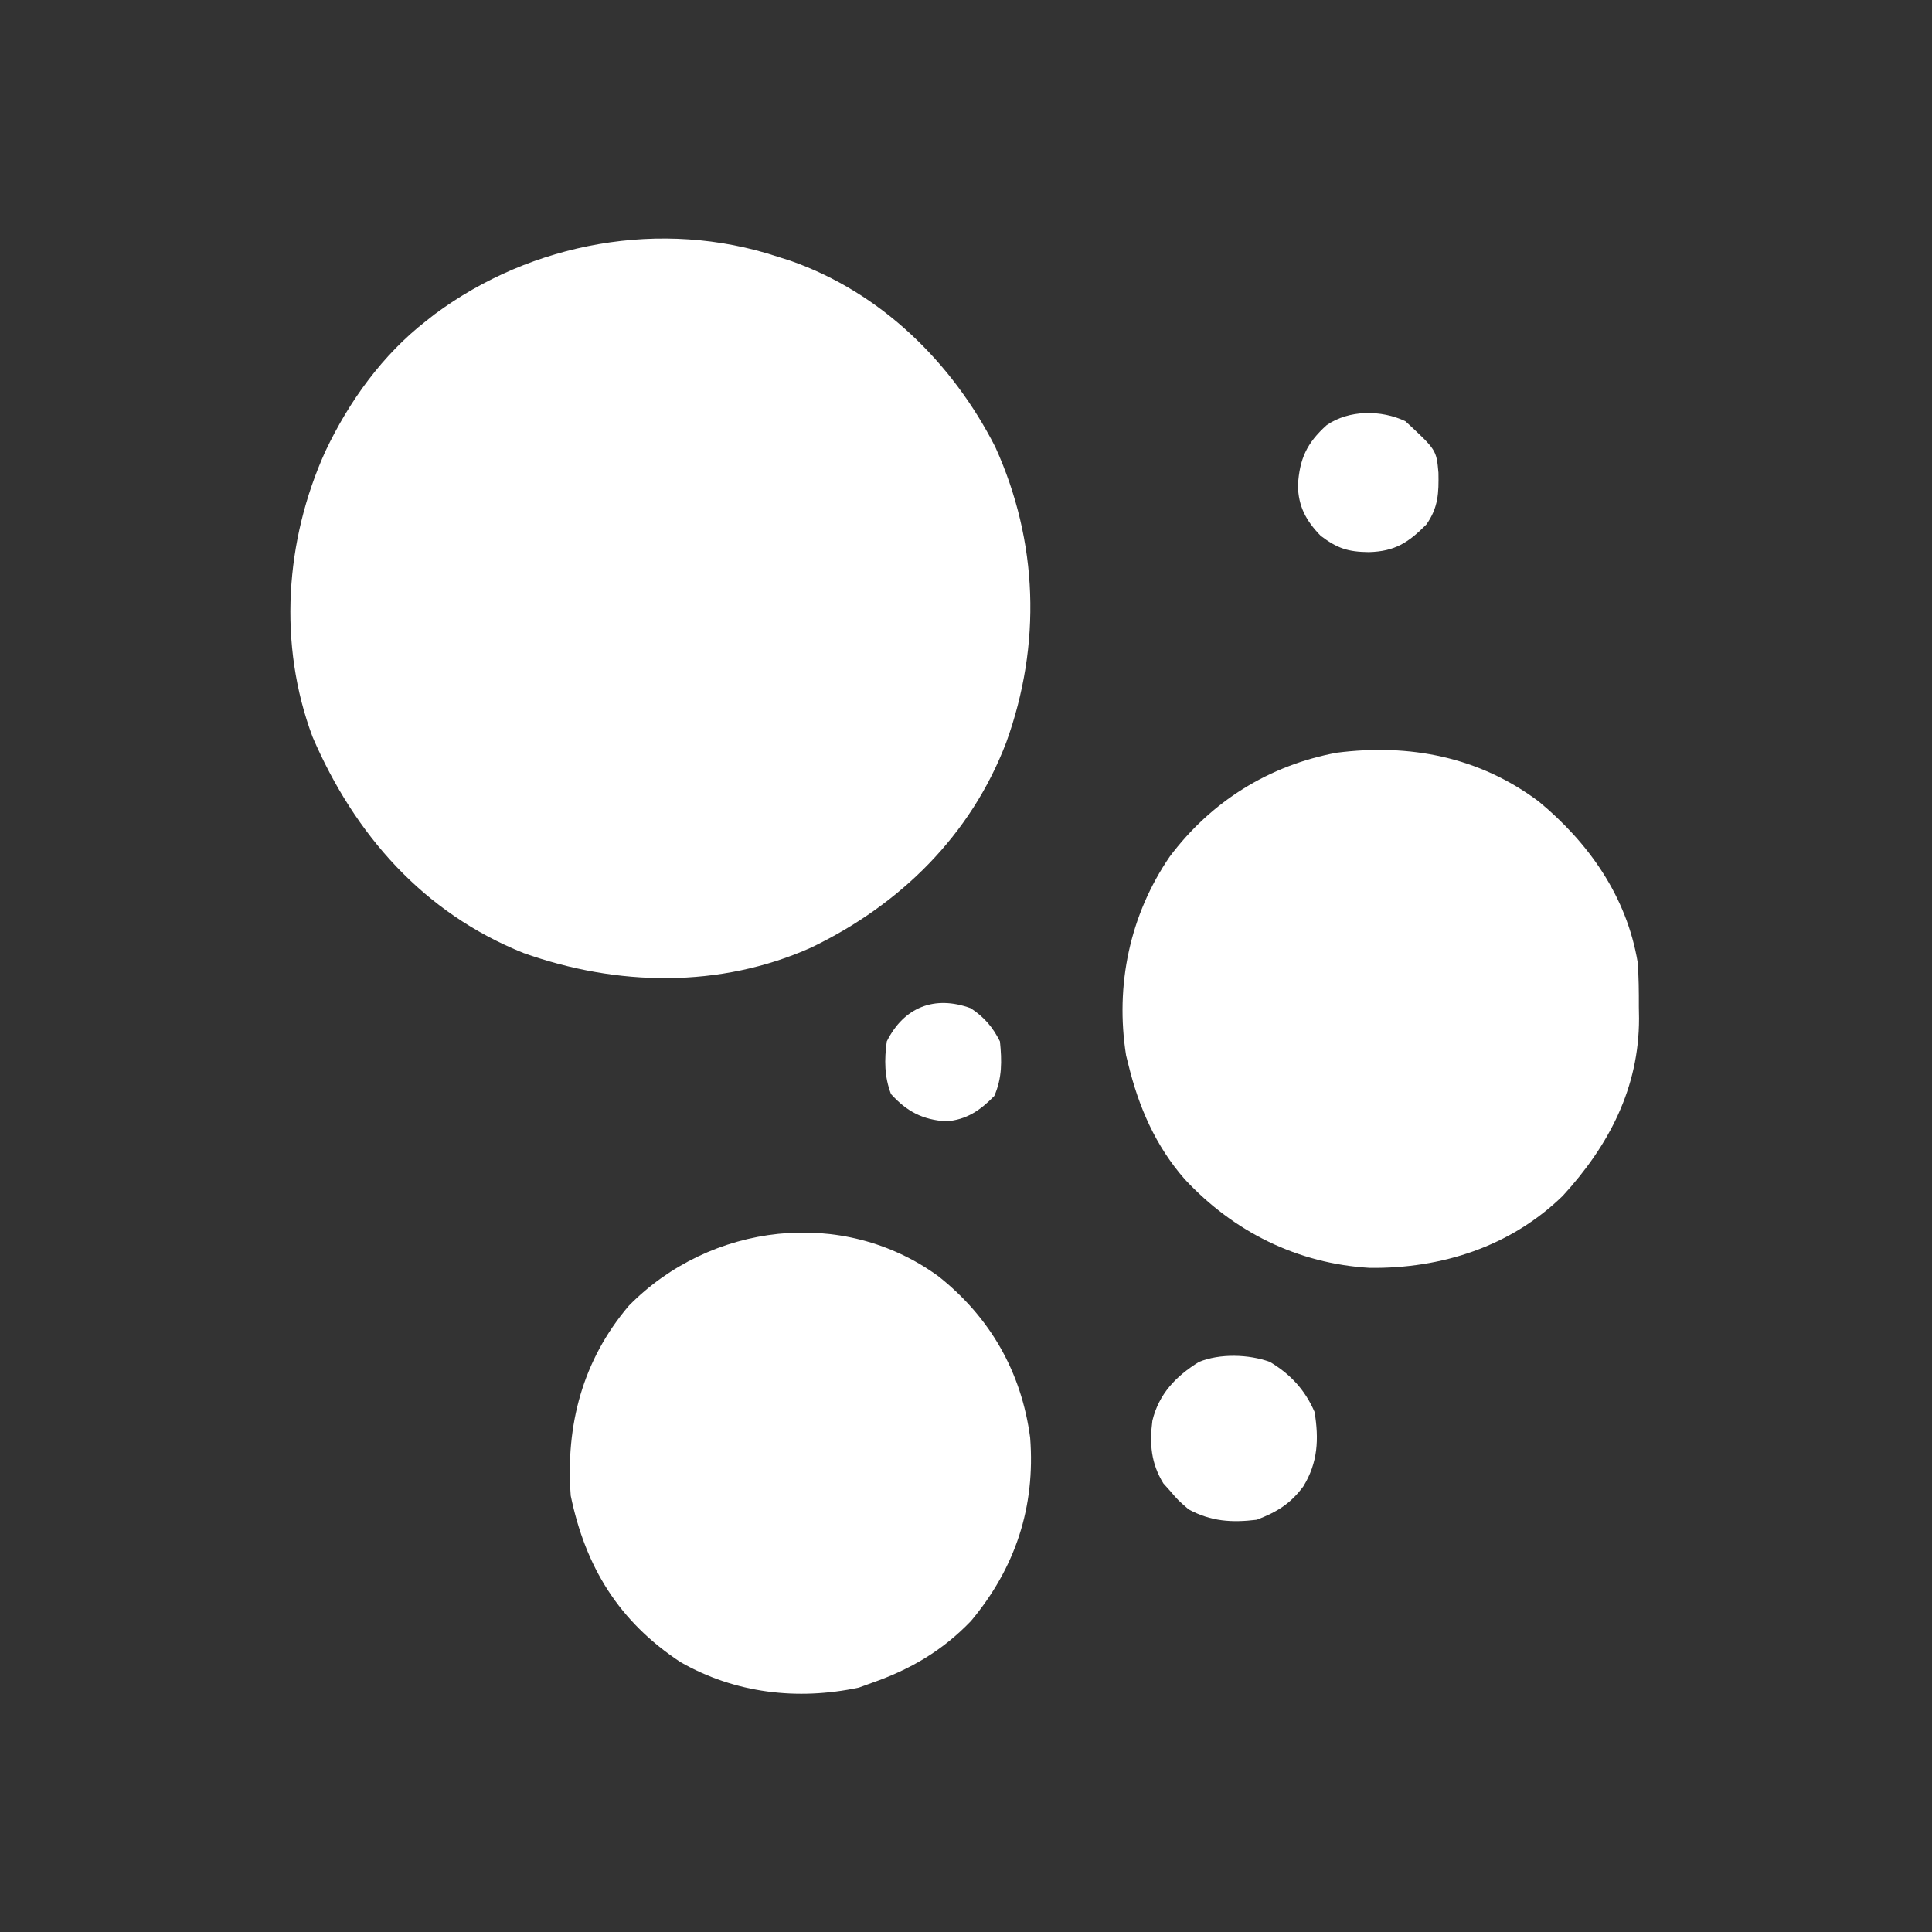 <?xml version="1.0" encoding="UTF-8"?>
<svg version="1.1" xmlns="http://www.w3.org/2000/svg" width="512" height="512">
<rect width="100%" height="100%" fill="#333333" stroke="none"/>
<path d="M0 0 C1.141 0.362 2.282 0.724 3.457 1.098 C27.477 9.503 46.34 28.046 57.754 50.441 C69.151 75.55 70.008 102.836 60.695 128.668 C51.302 153.385 32.541 171.751 9.012 183.1 C-15.262 193.964 -42.502 193.379 -67.246 184.562 C-93.715 173.972 -112.021 153.194 -123.156 127.312 C-132.343 102.816 -130.462 75.216 -119.774 51.608 C-113.485 38.335 -104.654 26.055 -93 17 C-92.287 16.439 -91.574 15.879 -90.84 15.301 C-65.067 -3.846 -30.653 -10.107 0 0 Z " fill="#FFFFFF" transform="translate(206,68)"/>
<path d="M0 0 C13.337 11.026 23.312 25.211 26.25 42.625 C26.548 46.567 26.575 50.486 26.562 54.438 C26.587 55.962 26.587 55.962 26.611 57.518 C26.623 75.909 18.628 91.203 6.402 104.531 C-7.458 118.015 -25.758 123.843 -44.75 123.625 C-63.872 122.509 -80.794 114.08 -93.762 100.152 C-101.51 91.331 -105.983 80.989 -108.75 69.625 C-109.036 68.476 -109.036 68.476 -109.328 67.305 C-112.254 48.72 -108.359 30.143 -97.75 14.625 C-86.806 0.045 -71.457 -9.573 -53.477 -12.902 C-34.207 -15.346 -15.822 -11.833 0 0 Z " fill="#FFFFFF" transform="translate(407.75,212.375)"/>
<path d="M0 0 C13.755 10.869 22.045 25.409 24.345 42.795 C25.76 61.119 20.468 77.263 8.666 91.377 C1.133 99.227 -7.445 104.248 -17.655 107.795 C-18.789 108.208 -19.924 108.62 -21.092 109.045 C-37.348 112.468 -53.82 110.558 -68.334 102.264 C-84.622 91.507 -93.488 77.1 -97.405 58.17 C-98.789 39.48 -94.268 22.293 -82.03 7.858 C-60.492 -14.076 -25.351 -18.454 0 0 Z " fill="#FFFFFF" transform="translate(248.655,338.205)"/>
<path d="M0 0 C5.446 3.238 9.335 7.435 11.855 13.277 C13.034 20.466 12.745 26.715 8.855 33.027 C5.423 37.639 1.892 39.769 -3.457 41.84 C-10.107 42.646 -15.574 42.305 -21.52 39.09 C-24.332 36.652 -24.332 36.652 -26.52 34.09 C-27.076 33.471 -27.633 32.852 -28.207 32.215 C-31.504 26.877 -31.911 21.658 -31.125 15.586 C-29.4 8.474 -24.883 3.799 -18.789 0.016 C-13.215 -2.258 -5.617 -2.029 0 0 Z " fill="#FFFFFF" transform="translate(336.52,360.91)"/>
<path d="M0 0 C8.227 7.625 8.227 7.625 8.766 13.645 C8.864 18.997 8.747 22.856 5.562 27.375 C0.785 32.175 -2.77 34.504 -9.688 34.688 C-15.21 34.629 -18.039 33.696 -22.438 30.375 C-26.292 26.416 -28.39 22.589 -28.473 16.98 C-28.043 9.99 -26.159 5.831 -20.875 1.062 C-14.928 -3.055 -6.409 -3.03 0 0 Z " fill="#FFFFFF" transform="translate(372.438,111.625)"/>
<path d="M0 0 C3.568 2.351 5.842 4.997 7.75 8.812 C8.266 13.989 8.347 18.443 6.25 23.25 C2.532 27.061 -1.128 29.596 -6.559 29.973 C-12.754 29.544 -16.911 27.385 -21.125 22.75 C-22.895 18.128 -22.902 13.693 -22.25 8.812 C-17.697 -0.293 -9.576 -3.499 0 0 Z " fill="#FFFFFF" transform="translate(257.25,267.188)"/>
</svg>
